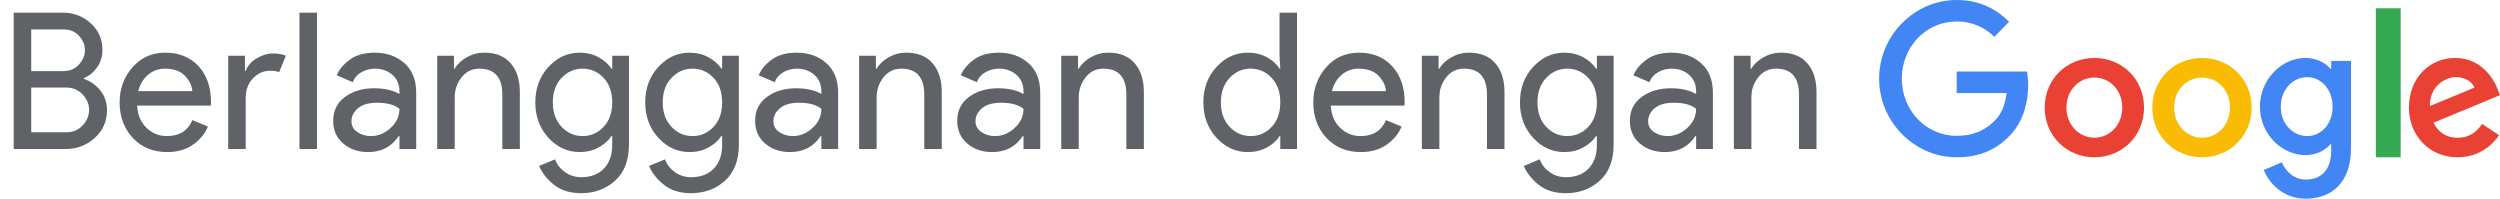 <svg width="302" height="24" viewBox="0 0 302 24" xmlns="http://www.w3.org/2000/svg"><title>SwG-id-White</title><desc>Created with Sketch.</desc><g fill="none"><path d="M1.656 18v-16.468h5.957c1.288 0 2.403.425 3.346 1.276.943.851 1.415 1.92 1.415 3.209 0 .782-.203 1.472-.61 2.07-.406.598-.947 1.05-1.621 1.357v.092c.813.276 1.48.751 2.001 1.426.521.675.782 1.457.782 2.346 0 1.349-.494 2.469-1.483 3.358-.989.889-2.158 1.334-3.508 1.334h-6.279zm2.116-9.407h3.841c.797 0 1.437-.264 1.92-.793.483-.529.724-1.108.724-1.737s-.234-1.204-.701-1.725c-.468-.521-1.085-.782-1.851-.782h-3.933v5.037zm0 7.383h4.255c.813 0 1.472-.284 1.978-.851s.759-1.188.759-1.863-.261-1.292-.782-1.851c-.521-.56-1.204-.84-2.047-.84h-4.163v5.405zm16.428 2.392c-1.702 0-3.086-.567-4.152-1.702-1.066-1.135-1.598-2.568-1.598-4.301 0-1.641.517-3.051 1.553-4.232 1.035-1.181 2.357-1.771 3.968-1.771 1.671 0 3.009.544 4.014 1.633 1.004 1.089 1.506 2.545 1.506 4.37l-.023.391h-8.901c.061 1.135.441 2.032 1.138 2.691.698.659 1.514.989 2.45.989 1.518 0 2.545-.644 3.082-1.932l1.886.782c-.368.874-.974 1.606-1.817 2.197-.843.59-1.878.885-3.105.885zm3.036-7.36c-.046-.644-.341-1.257-.886-1.84-.544-.583-1.353-.874-2.427-.874-.782 0-1.46.245-2.035.736-.575.491-.97 1.15-1.184 1.978h6.532zm6.446 6.992h-2.116v-11.27h2.024v1.84h.092c.215-.613.655-1.119 1.323-1.518.667-.399 1.315-.598 1.943-.598.629 0 1.158.092 1.587.276l-.805 1.978c-.276-.107-.652-.161-1.127-.161-.767 0-1.445.303-2.035.909-.59.606-.886 1.399-.886 2.38v6.164zm8.608 0h-2.116v-16.468h2.116v16.468zm6.17.368c-1.196 0-2.196-.345-3.002-1.035-.805-.69-1.208-1.602-1.208-2.737 0-1.227.475-2.189 1.426-2.886.951-.698 2.124-1.046 3.519-1.046 1.242 0 2.262.23 3.059.69v-.322c0-.828-.284-1.491-.851-1.99-.567-.498-1.265-.747-2.093-.747-.613 0-1.169.146-1.668.437-.498.291-.839.69-1.023 1.196l-1.932-.828c.261-.675.774-1.299 1.541-1.875.767-.575 1.779-.862 3.036-.862 1.441 0 2.637.422 3.588 1.265.951.843 1.426 2.032 1.426 3.565v6.808h-2.024v-1.564h-.092c-.843 1.288-2.078 1.932-3.703 1.932zm.345-1.932c.874 0 1.667-.326 2.38-.977.713-.652 1.069-1.422 1.069-2.312-.598-.491-1.495-.736-2.691-.736-1.027 0-1.802.222-2.323.667-.521.445-.782.966-.782 1.564 0 .552.238.989.713 1.311.475.322 1.02.483 1.633.483zm10.034-9.706v1.564h.092c.307-.537.79-.993 1.449-1.369s1.365-.564 2.116-.564c1.395 0 2.461.429 3.197 1.288.736.859 1.104 2.009 1.104 3.45v6.9h-2.116v-6.578c0-2.085-.928-3.128-2.783-3.128-.874 0-1.587.349-2.139 1.046-.552.698-.828 1.506-.828 2.426v6.233h-2.116v-11.27h2.024zm15.37 16.606c-1.334 0-2.423-.333-3.266-1s-1.449-1.43-1.817-2.288l1.932-.805c.215.613.609 1.127 1.184 1.541.575.414 1.23.621 1.967.621 1.165 0 2.081-.349 2.748-1.046.667-.698 1.001-1.644 1.001-2.841v-1.081h-.092c-.368.552-.889 1.012-1.564 1.38-.675.368-1.434.552-2.277.552-1.457 0-2.714-.575-3.772-1.725-1.058-1.15-1.587-2.576-1.587-4.278 0-1.702.529-3.128 1.587-4.278 1.058-1.15 2.315-1.725 3.772-1.725.843 0 1.602.184 2.277.552.675.368 1.196.828 1.564 1.38h.092v-1.564h2.024v10.695c0 1.932-.56 3.4-1.679 4.404s-2.484 1.506-4.094 1.506zm.161-6.9c.997 0 1.844-.368 2.541-1.104.698-.736 1.046-1.725 1.046-2.967s-.349-2.231-1.046-2.967c-.698-.736-1.545-1.104-2.541-1.104-.981 0-1.825.372-2.53 1.115-.705.744-1.058 1.729-1.058 2.956 0 1.227.353 2.212 1.058 2.955.705.744 1.549 1.116 2.53 1.116zm13.116 6.9c-1.334 0-2.423-.333-3.266-1s-1.449-1.43-1.817-2.288l1.932-.805c.215.613.609 1.127 1.184 1.541.575.414 1.23.621 1.966.621 1.165 0 2.081-.349 2.749-1.046.667-.698 1.001-1.644 1.001-2.841v-1.081h-.092c-.368.552-.889 1.012-1.564 1.38-.675.368-1.434.552-2.277.552-1.457 0-2.714-.575-3.772-1.725-1.058-1.15-1.587-2.576-1.587-4.278 0-1.702.529-3.128 1.587-4.278 1.058-1.15 2.315-1.725 3.772-1.725.843 0 1.602.184 2.277.552.675.368 1.196.828 1.564 1.38h.092v-1.564h2.024v10.695c0 1.932-.56 3.4-1.679 4.404s-2.484 1.506-4.094 1.506zm.161-6.9c.997 0 1.844-.368 2.541-1.104.698-.736 1.047-1.725 1.047-2.967s-.349-2.231-1.047-2.967c-.698-.736-1.545-1.104-2.541-1.104-.981 0-1.825.372-2.53 1.115-.705.744-1.058 1.729-1.058 2.956 0 1.227.353 2.212 1.058 2.955.705.744 1.549 1.116 2.53 1.116zm11.782 1.932c-1.196 0-2.196-.345-3.002-1.035-.805-.69-1.207-1.602-1.207-2.737 0-1.227.475-2.189 1.426-2.886.951-.698 2.124-1.046 3.519-1.046 1.242 0 2.262.23 3.059.69v-.322c0-.828-.284-1.491-.851-1.99-.567-.498-1.265-.747-2.093-.747-.613 0-1.169.146-1.668.437-.498.291-.839.69-1.023 1.196l-1.932-.828c.261-.675.774-1.299 1.541-1.875.767-.575 1.779-.862 3.036-.862 1.441 0 2.637.422 3.588 1.265.951.843 1.426 2.032 1.426 3.565v6.808h-2.024v-1.564h-.092c-.843 1.288-2.078 1.932-3.703 1.932zm.345-1.932c.874 0 1.667-.326 2.38-.977.713-.652 1.07-1.422 1.07-2.312-.598-.491-1.495-.736-2.691-.736-1.027 0-1.802.222-2.323.667-.521.445-.782.966-.782 1.564 0 .552.238.989.713 1.311.475.322 1.02.483 1.633.483zm10.034-9.706v1.564h.092c.307-.537.79-.993 1.449-1.369s1.365-.564 2.116-.564c1.395 0 2.461.429 3.197 1.288.736.859 1.104 2.009 1.104 3.45v6.9h-2.116v-6.578c0-2.085-.928-3.128-2.783-3.128-.874 0-1.587.349-2.139 1.046-.552.698-.828 1.506-.828 2.426v6.233h-2.116v-11.27h2.024zm14.036 11.638c-1.196 0-2.196-.345-3.001-1.035-.805-.69-1.208-1.602-1.208-2.737 0-1.227.475-2.189 1.426-2.886.951-.698 2.124-1.046 3.519-1.046 1.242 0 2.262.23 3.059.69v-.322c0-.828-.284-1.491-.851-1.99-.567-.498-1.265-.747-2.093-.747-.613 0-1.169.146-1.667.437-.498.291-.839.69-1.024 1.196l-1.932-.828c.261-.675.774-1.299 1.541-1.875.767-.575 1.779-.862 3.036-.862 1.441 0 2.637.422 3.588 1.265.951.843 1.426 2.032 1.426 3.565v6.808h-2.024v-1.564h-.092c-.843 1.288-2.078 1.932-3.703 1.932zm.345-1.932c.874 0 1.667-.326 2.38-.977.713-.652 1.07-1.422 1.07-2.312-.598-.491-1.495-.736-2.691-.736-1.027 0-1.802.222-2.323.667-.521.445-.782.966-.782 1.564 0 .552.238.989.713 1.311.475.322 1.02.483 1.633.483zm10.034-9.706v1.564h.092c.307-.537.79-.993 1.449-1.369s1.365-.564 2.116-.564c1.395 0 2.461.429 3.197 1.288.736.859 1.104 2.009 1.104 3.45v6.9h-2.116v-6.578c0-2.085-.928-3.128-2.783-3.128-.874 0-1.587.349-2.139 1.046-.552.698-.828 1.506-.828 2.426v6.233h-2.116v-11.27h2.024zm20.505 11.638c-1.457 0-2.714-.575-3.772-1.725-1.058-1.15-1.587-2.576-1.587-4.278 0-1.702.529-3.128 1.587-4.278 1.058-1.15 2.315-1.725 3.772-1.725.859 0 1.629.184 2.311.552.682.368 1.192.828 1.53 1.38h.092l-.092-1.564v-5.198h2.116v16.468h-2.024v-1.564h-.092c-.337.552-.847 1.012-1.53 1.38-.682.368-1.453.552-2.311.552zm.345-1.932c.997 0 1.844-.368 2.542-1.104.698-.736 1.046-1.725 1.046-2.967s-.349-2.231-1.046-2.967c-.698-.736-1.545-1.104-2.542-1.104-.981 0-1.825.372-2.53 1.115-.705.744-1.058 1.729-1.058 2.956 0 1.227.353 2.212 1.058 2.955.705.744 1.549 1.116 2.53 1.116zm13.323 1.932c-1.702 0-3.086-.567-4.151-1.702-1.066-1.135-1.599-2.568-1.599-4.301 0-1.641.517-3.051 1.552-4.232 1.035-1.181 2.357-1.771 3.968-1.771 1.671 0 3.009.544 4.013 1.633s1.507 2.545 1.507 4.37l-.023.391h-8.901c.061 1.135.441 2.032 1.138 2.691.698.659 1.514.989 2.45.989 1.518 0 2.545-.644 3.082-1.932l1.886.782c-.368.874-.974 1.606-1.817 2.197-.843.59-1.878.885-3.105.885zm3.036-7.36c-.046-.644-.341-1.257-.886-1.84-.544-.583-1.353-.874-2.427-.874-.782 0-1.46.245-2.036.736-.575.491-.97 1.15-1.184 1.978h6.532zm6.354-4.278v1.564h.092c.307-.537.79-.993 1.449-1.369s1.365-.564 2.116-.564c1.395 0 2.461.429 3.197 1.288.736.859 1.104 2.009 1.104 3.45v6.9h-2.116v-6.578c0-2.085-.928-3.128-2.783-3.128-.874 0-1.587.349-2.139 1.046-.552.698-.828 1.506-.828 2.426v6.233h-2.116v-11.27h2.024zm15.37 16.606c-1.334 0-2.423-.333-3.266-1s-1.449-1.43-1.817-2.288l1.932-.805c.215.613.609 1.127 1.184 1.541.575.414 1.23.621 1.966.621 1.165 0 2.081-.349 2.749-1.046.667-.698 1.001-1.644 1.001-2.841v-1.081h-.092c-.368.552-.889 1.012-1.564 1.38-.675.368-1.434.552-2.277.552-1.457 0-2.714-.575-3.772-1.725-1.058-1.15-1.587-2.576-1.587-4.278 0-1.702.529-3.128 1.587-4.278 1.058-1.15 2.315-1.725 3.772-1.725.843 0 1.602.184 2.277.552.675.368 1.196.828 1.564 1.38h.092v-1.564h2.024v10.695c0 1.932-.56 3.4-1.679 4.404s-2.484 1.506-4.094 1.506zm.161-6.9c.997 0 1.844-.368 2.542-1.104.698-.736 1.047-1.725 1.047-2.967s-.349-2.231-1.047-2.967c-.698-.736-1.545-1.104-2.542-1.104-.981 0-1.825.372-2.53 1.115-.705.744-1.058 1.729-1.058 2.956 0 1.227.353 2.212 1.058 2.955.705.744 1.549 1.116 2.53 1.116zm11.782 1.932c-1.196 0-2.196-.345-3.001-1.035-.805-.69-1.208-1.602-1.208-2.737 0-1.227.475-2.189 1.426-2.886.951-.698 2.124-1.046 3.519-1.046 1.242 0 2.262.23 3.059.69v-.322c0-.828-.284-1.491-.851-1.99-.567-.498-1.265-.747-2.093-.747-.613 0-1.169.146-1.667.437-.498.291-.839.69-1.024 1.196l-1.932-.828c.261-.675.774-1.299 1.541-1.875.767-.575 1.779-.862 3.036-.862 1.441 0 2.637.422 3.588 1.265.951.843 1.426 2.032 1.426 3.565v6.808h-2.024v-1.564h-.092c-.843 1.288-2.078 1.932-3.703 1.932zm.345-1.932c.874 0 1.667-.326 2.38-.977.713-.652 1.07-1.422 1.07-2.312-.598-.491-1.495-.736-2.691-.736-1.027 0-1.802.222-2.323.667-.521.445-.782.966-.782 1.564 0 .552.238.989.713 1.311.475.322 1.02.483 1.633.483zm10.034-9.706v1.564h.092c.307-.537.79-.993 1.449-1.369s1.365-.564 2.116-.564c1.395 0 2.461.429 3.197 1.288.736.859 1.104 2.009 1.104 3.45v6.9h-2.116v-6.578c0-2.085-.928-3.128-2.783-3.128-.874 0-1.587.349-2.139 1.046-.552.698-.828 1.506-.828 2.426v6.233h-2.116v-11.27h2.024z" fill="#5F6368"/><g fill-rule="nonzero"><path d="M236.367 19c-5.09 0-9.367-4.265-9.367-9.5s4.277-9.5 9.367-9.5c2.818 0 4.822 1.133 6.331 2.622l-1.776 1.827c-1.082-1.041-2.55-1.857-4.555-1.857-3.721 0-6.628 3.082-6.628 6.908 0 3.827 2.907 6.908 6.628 6.908 2.411 0 3.781-1 4.664-1.898.724-.745 1.191-1.806 1.369-3.265h-6.033v-2.602h8.494c.089.459.139 1.02.139 1.622 0 1.949-.516 4.357-2.183 6.071-1.627 1.735-3.691 2.663-6.45 2.663z" id="Shape" fill="#4285F4"/><path d="M259 13c0 3.456-2.69 6-6 6s-6-2.544-6-6c0-3.476 2.69-6 6-6s6 2.524 6 6zm-2.629 0c0-2.164-1.563-3.636-3.371-3.636-1.807 0-3.371 1.482-3.371 3.636 0 2.134 1.563 3.636 3.371 3.636 1.807 0 3.371-1.492 3.371-3.636z" id="Shape" fill="#E94235"/><path d="M272 13c0 3.456-2.69 6-6 6-3.299 0-6-2.544-6-6 0-3.476 2.69-6 6-6s6 2.524 6 6zm-2.619 0c0-2.164-1.563-3.636-3.371-3.636-1.807 0-3.371 1.482-3.371 3.636 0 2.134 1.563 3.636 3.371 3.636 1.807.01 3.371-1.492 3.371-3.636z" id="Shape" fill="#FABB05"/><path d="M284 7.362v10.531c0 4.336-2.499 6.107-5.457 6.107-2.786 0-4.452-1.908-5.084-3.465l2.192-.93c.393.959 1.35 2.085 2.891 2.085 1.896 0 3.064-1.204 3.064-3.445v-.842h-.086c-.565.714-1.656 1.331-3.025 1.331-2.872 0-5.495-2.554-5.495-5.843 0-3.308 2.633-5.892 5.495-5.892 1.369 0 2.46.626 3.025 1.311h.086v-.949h2.393zm-2.221 5.539c0-2.065-1.35-3.582-3.064-3.582-1.742 0-3.198 1.507-3.198 3.582 0 2.045 1.455 3.533 3.198 3.533 1.714 0 3.064-1.488 3.064-3.533z" id="Shape" fill="#4285F4"/><path id="Shape" fill="#34A853" d="M290 1v18h-3v-18z"/><path d="M299.844 14.973l2.046 1.362c-.662.982-2.256 2.664-5.014 2.664-3.419 0-5.876-2.634-5.876-6 0-3.566 2.487-6 5.585-6 3.119 0 4.643 2.474 5.144 3.816l.271.681-8.032 3.326c.612 1.202 1.574 1.823 2.918 1.823s2.276-.671 2.958-1.673zm-6.307-2.164l5.375-2.224c-.301-.751-1.183-1.272-2.236-1.272-1.344 0-3.209 1.182-3.139 3.496z" fill="#E94235"/></g></g></svg>
